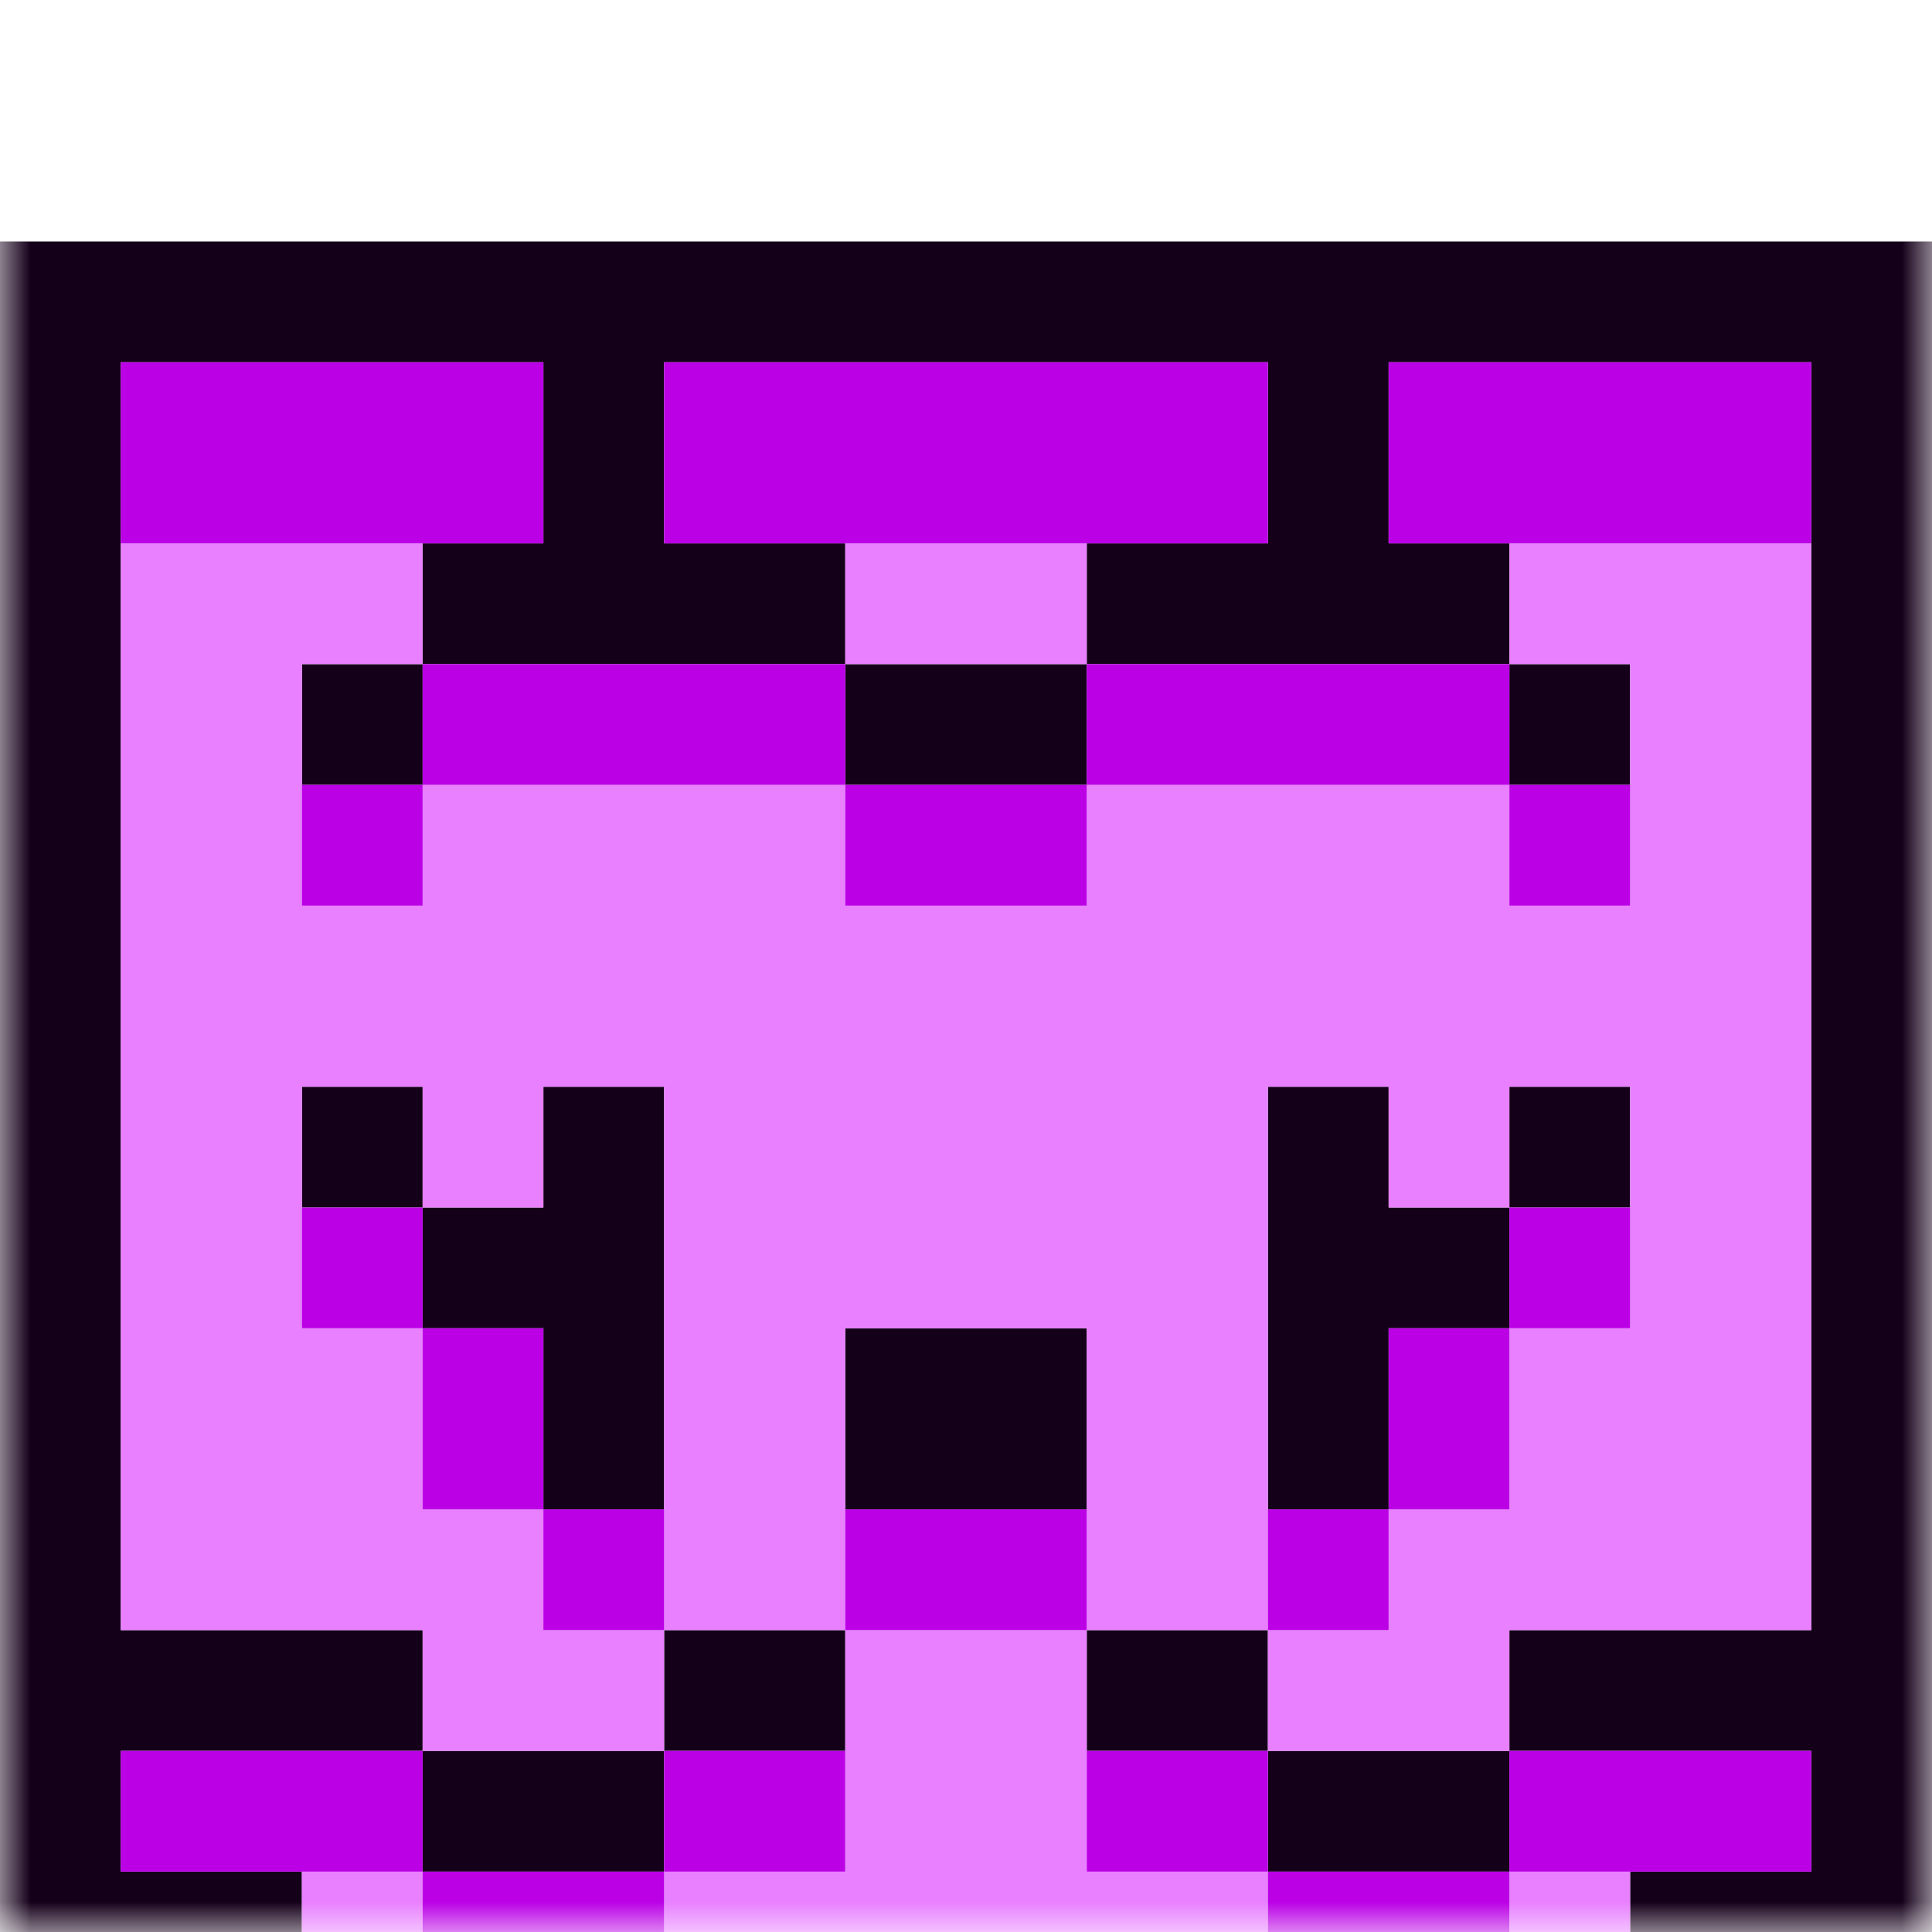 <svg width="32" height="32" viewBox="0 0 32 32" fill="none" xmlns="http://www.w3.org/2000/svg">
<mask id="mask0_109_2850" style="mask-type:luminance" maskUnits="userSpaceOnUse" x="0" y="0" width="32" height="32">
<path d="M0 32H32V0H0V32Z" fill="white"/>
</mask>
<g mask="url(#mask0_109_2850)">
<g filter="url(#filter0_d_109_2850)">
<path d="M30 31.5H2M30 30.5H2M32 29.5H27M5 29.5H0M32 28.5H27M5 28.5H0M32 27.5H27M5 27.5H0M32 26.5H30M25 26.5H21M11 26.5H7M2 26.5H0M32 25.5H30M25 25.5H21M11 25.5H7M2 25.5H0M32 24.5H25M21 24.5H18M14 24.5H11M7 24.5H0M32 23.5H25M21 23.5H18M14 23.5H11M7 23.5H0M32 22.5H30M2 22.5H0M32 21.5H30M2 21.5H0M32 20.5H30M23 20.5H21M18 20.5H14M11 20.5H9M2 20.5H0M32 19.5H30M23 19.5H21M18 19.5H14M11 19.5H9M2 19.5H0M32 18.5H30M23 18.5H21M18 18.5H14M11 18.5H9M2 18.5H0M32 17.5H30M25 17.5H21M11 17.5H7M2 17.5H0M32 16.5H30M25 16.5H21M11 16.5H7M2 16.5H0M32 15.5H30M27 15.5H25M23 15.5H21M11 15.5H9M7 15.5H5M2 15.5H0M32 14.5H30M27 14.5H25M23 14.5H21M11 14.5H9M7 14.5H5M2 14.5H0M32 13.5H30M2 13.5H0M32 12.5H30M2 12.5H0M32 11.5H30M2 11.5H0M32 10.5H30M2 10.5H0M32 9.5H30M2 9.5H0M32 8.5H30M27 8.5H25M18 8.5H14M7 8.5H5M2 8.5H0M32 7.5H30M27 7.5H25M18 7.5H14M7 7.5H5M2 7.5H0M32 6.5H30M25 6.5H18M14 6.5H7M2 6.5H0M32 5.5H30M25 5.5H18M14 5.5H7M2 5.5H0M32 4.5H30M23 4.5H21M11 4.5H9M2 4.5H0M32 3.5H30M23 3.5H21M11 3.5H9M2 3.5H0M32 2.5H30M23 2.5H21M11 2.5H9M2 2.5H0M32 1.5H0M32 0.5H0" stroke="#15001A"/>
<path d="M27 29.5H25M21 29.5H11M7 29.5H5M27 28.5H25M21 28.5H11M7 28.5H5M27 27.5H25M21 27.5H11M7 27.5H5M18 26.5H14M18 25.5H14M25 24.5H21M18 24.5H14M11 24.5H7M25 23.5H21M18 23.5H14M11 23.5H7M30 22.5H23M21 22.5H18M14 22.5H11M9 22.5H2M30 21.5H23M21 21.5H18M14 21.5H11M9 21.5H2M30 20.5H25M21 20.5H18M14 20.5H11M7 20.5H2M30 19.5H25M21 19.5H18M14 19.5H11M7 19.5H2M30 18.5H25M21 18.5H18M14 18.5H11M7 18.5H2M30 17.5H27M21 17.5H11M5 17.5H2M30 16.5H27M21 16.5H11M5 16.5H2M30 15.5H27M25 15.5H23M21 15.5H11M9 15.5H7M5 15.5H2M30 14.5H27M25 14.5H23M21 14.5H11M9 14.5H7M5 14.5H2M30 13.5H2M30 12.5H2M30 11.5H2M30 10.5H27M25 10.5H18M14 10.5H7M5 10.5H2M30 9.5H27M25 9.5H18M14 9.5H7M5 9.5H2M30 8.5H27M5 8.5H2M30 7.5H27M5 7.5H2M30 6.5H25M18 6.5H14M7 6.5H2M30 5.5H25M18 5.5H14M7 5.5H2" stroke="#E880FF"/>
<path d="M25 29.5H21M11 29.5H7M25 28.5H21M11 28.5H7M25 27.5H21M11 27.5H7M30 26.5H25M21 26.5H18M14 26.5H11M7 26.5H2M30 25.5H25M21 25.5H18M14 25.5H11M7 25.5H2M23 22.5H21M18 22.5H14M11 22.5H9M23 21.5H21M18 21.5H14M11 21.5H9M25 20.5H23M9 20.5H7M25 19.5H23M9 19.5H7M25 18.5H23M9 18.5H7M27 17.5H25M7 17.5H5M27 16.5H25M7 16.5H5M27 10.5H25M18 10.5H14M7 10.5H5M27 9.5H25M18 9.5H14M7 9.5H5M25 8.5H18M14 8.5H7M25 7.5H18M14 7.5H7M30 4.5H23M21 4.5H11M9 4.5H2M30 3.5H23M21 3.5H11M9 3.5H2M30 2.5H23M21 2.5H11M9 2.5H2" stroke="#BB00E6"/>
</g>
</g>
<defs>
<filter id="filter0_d_109_2850" x="-4" y="0" width="40" height="40" filterUnits="userSpaceOnUse" color-interpolation-filters="sRGB">
<feFlood flood-opacity="0" result="BackgroundImageFix"/>
<feColorMatrix in="SourceAlpha" type="matrix" values="0 0 0 0 0 0 0 0 0 0 0 0 0 0 0 0 0 0 127 0" result="hardAlpha"/>
<feOffset dy="4"/>
<feGaussianBlur stdDeviation="2"/>
<feComposite in2="hardAlpha" operator="out"/>
<feColorMatrix type="matrix" values="0 0 0 0 0 0 0 0 0 0 0 0 0 0 0 0 0 0 0.25 0"/>
<feBlend mode="normal" in2="BackgroundImageFix" result="effect1_dropShadow_109_2850"/>
<feBlend mode="normal" in="SourceGraphic" in2="effect1_dropShadow_109_2850" result="shape"/>
</filter>
</defs>
</svg>
